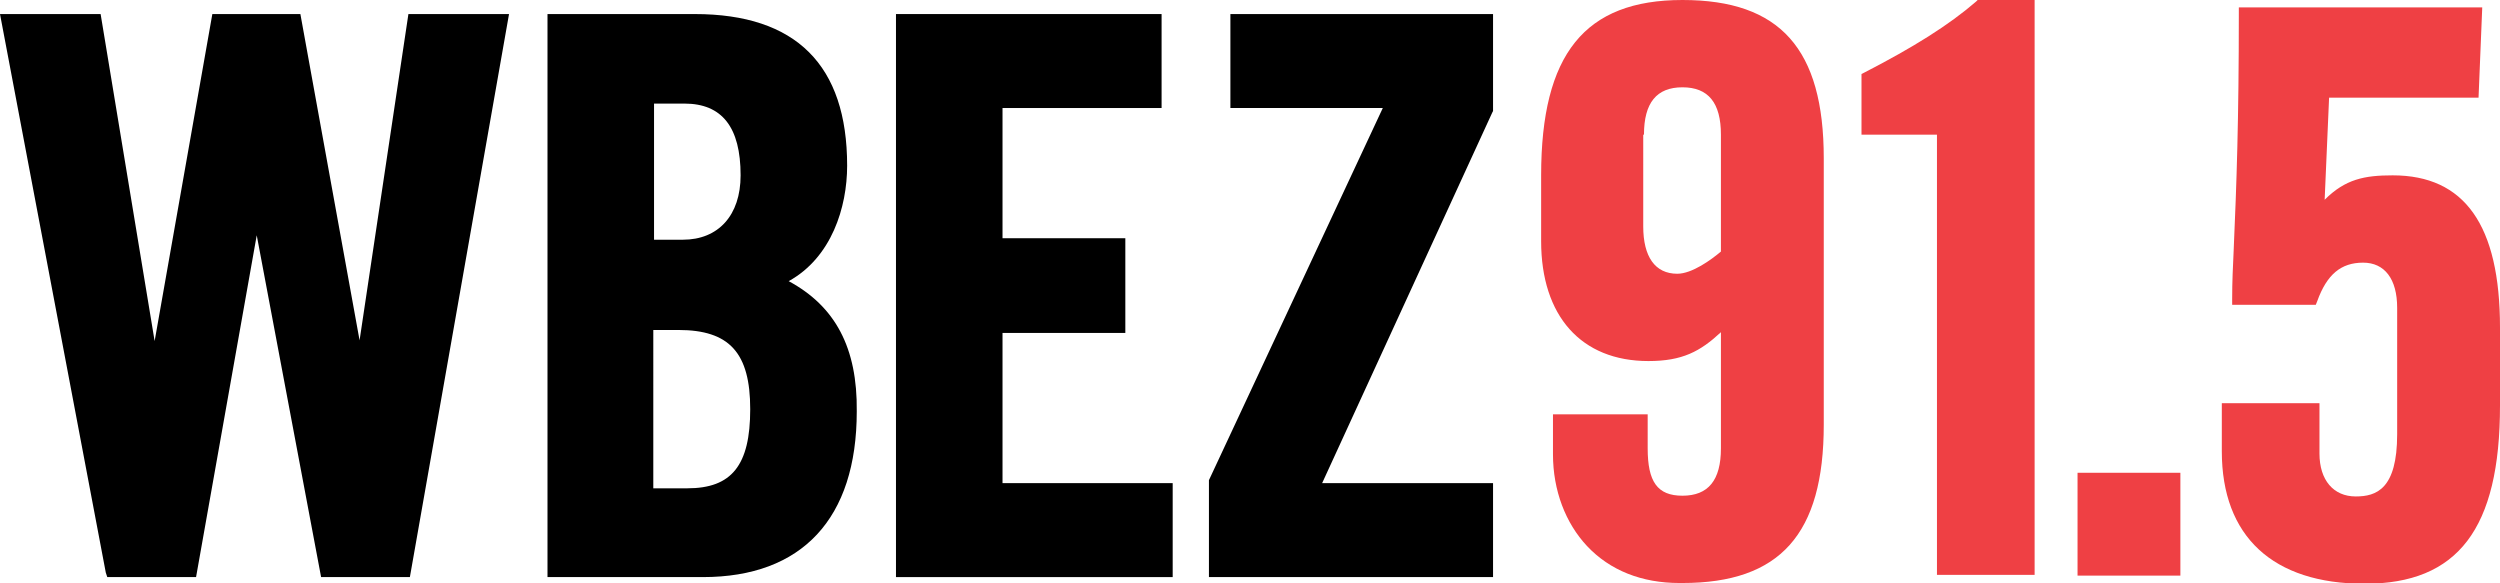 <?xml version="1.0" encoding="utf-8"?>
<!-- Generator: Adobe Illustrator 19.1.0, SVG Export Plug-In . SVG Version: 6.00 Build 0)  -->
<svg version="1.1" id="Layer_1" xmlns="http://www.w3.org/2000/svg" xmlns:xlink="http://www.w3.org/1999/xlink" x="0px" y="0px"
	 viewBox="0 0 337.9 78.8" style="enable-background:new 0 0 337.9 78.8;" xml:space="preserve">
<style type="text/css">
	.st0{fill:#EF4044;}
</style>
<path class="st0" d="M227.4,0c-13.2,0-19.1,7.3-19.1,23.7v8.9c0,10.1,5.4,16.2,14.5,16.2c4.6,0,7-1.3,9.8-3.9v15.7
	c0,4.3-1.7,6.4-5.2,6.4c-3.4,0-4.7-1.9-4.7-6.4V56h-12.8v5.4c0,4.9,1.7,9.3,4.6,12.4c3.1,3.3,7.4,5,12.5,5c0.1,0,0.3,0,0.4,0
	c13.2,0,19.1-6.6,19.1-21.4v-36C246.5,6.6,240.6,0,227.4,0z M222.2,18.2c0-4.3,1.7-6.4,5.2-6.4c3.5,0,5.2,2.1,5.2,6.4V34
	c-1.3,1.1-3.9,3-5.9,3c-3,0-4.6-2.3-4.6-6.4V18.2z"/>
<path class="st0" d="M267.3,0l-0.2,0.2c-3.7,3.2-8.5,6.2-15.1,9.6l-0.4,0.2v8.2h10.2v59.5h13.2V0H267.3z"/>
<rect x="280.8" y="63.9" class="st0" width="13.9" height="13.9"/>
<path class="st0" d="M323.4,23.7c-3.8,0-6.4,0.5-9.2,3.3l0.6-13.8H335L335.5,1h-32.9v0.8c0,14.4-0.3,23-0.7,32.1
	c-0.1,2.1-0.2,4.2-0.2,6.5l0,0.8H313l0.2-0.5c1.3-3.6,3.2-5.2,6.2-5.2c2.9,0,4.6,2.2,4.6,6.1v17.1c0,7.4-2.8,8.4-5.6,8.4
	c-3,0-4.9-2.2-4.9-5.8v-6.8h-13.2v6.5c0,11.5,6.9,17.9,19.3,17.9c12.6,0,18.3-7.4,18.3-24.1V44.3C337.9,30.4,333.1,23.7,323.4,23.7z
	"/>
<polygon points="55.2,1.9 48.6,46 40.6,1.9 28.7,1.9 20.9,46.1 13.6,1.9 0,1.9 14.3,77.4 14.5,78 26.5,78 34.7,31.8 43.4,78 
	55.4,78 68.8,1.9 "/>
<path d="M106.6,38c5.8-3.2,7.9-10,7.9-15.6c0-13.6-6.9-20.5-20.6-20.5H74V78h21c13.4,0,20.8-7.9,20.8-22.4
	C115.9,47,112.9,41.4,106.6,38z M88.4,44.6h3.3c6.9,0,9.7,3.1,9.7,10.7c0,7.6-2.5,10.7-8.5,10.7h-4.6V44.6z M92.3,32.4h-3.9V14h4.1
	c5.1,0,7.6,3.2,7.6,9.7C100.1,29.1,97.1,32.4,92.3,32.4z"/>
<polygon points="135.5,65.3 135.5,45 152.1,45 152.1,32.2 135.5,32.2 135.5,14.6 157,14.6 157,1.9 121.1,1.9 121.1,78 158.5,78 
	158.5,65.3 "/>
<polygon points="201.8,15 201.8,1.9 166.3,1.9 166.3,14.6 186.9,14.6 163.4,64.9 163.4,78 201.8,78 201.8,65.3 178.7,65.3 
	201.7,15.2 "/>
</svg>
